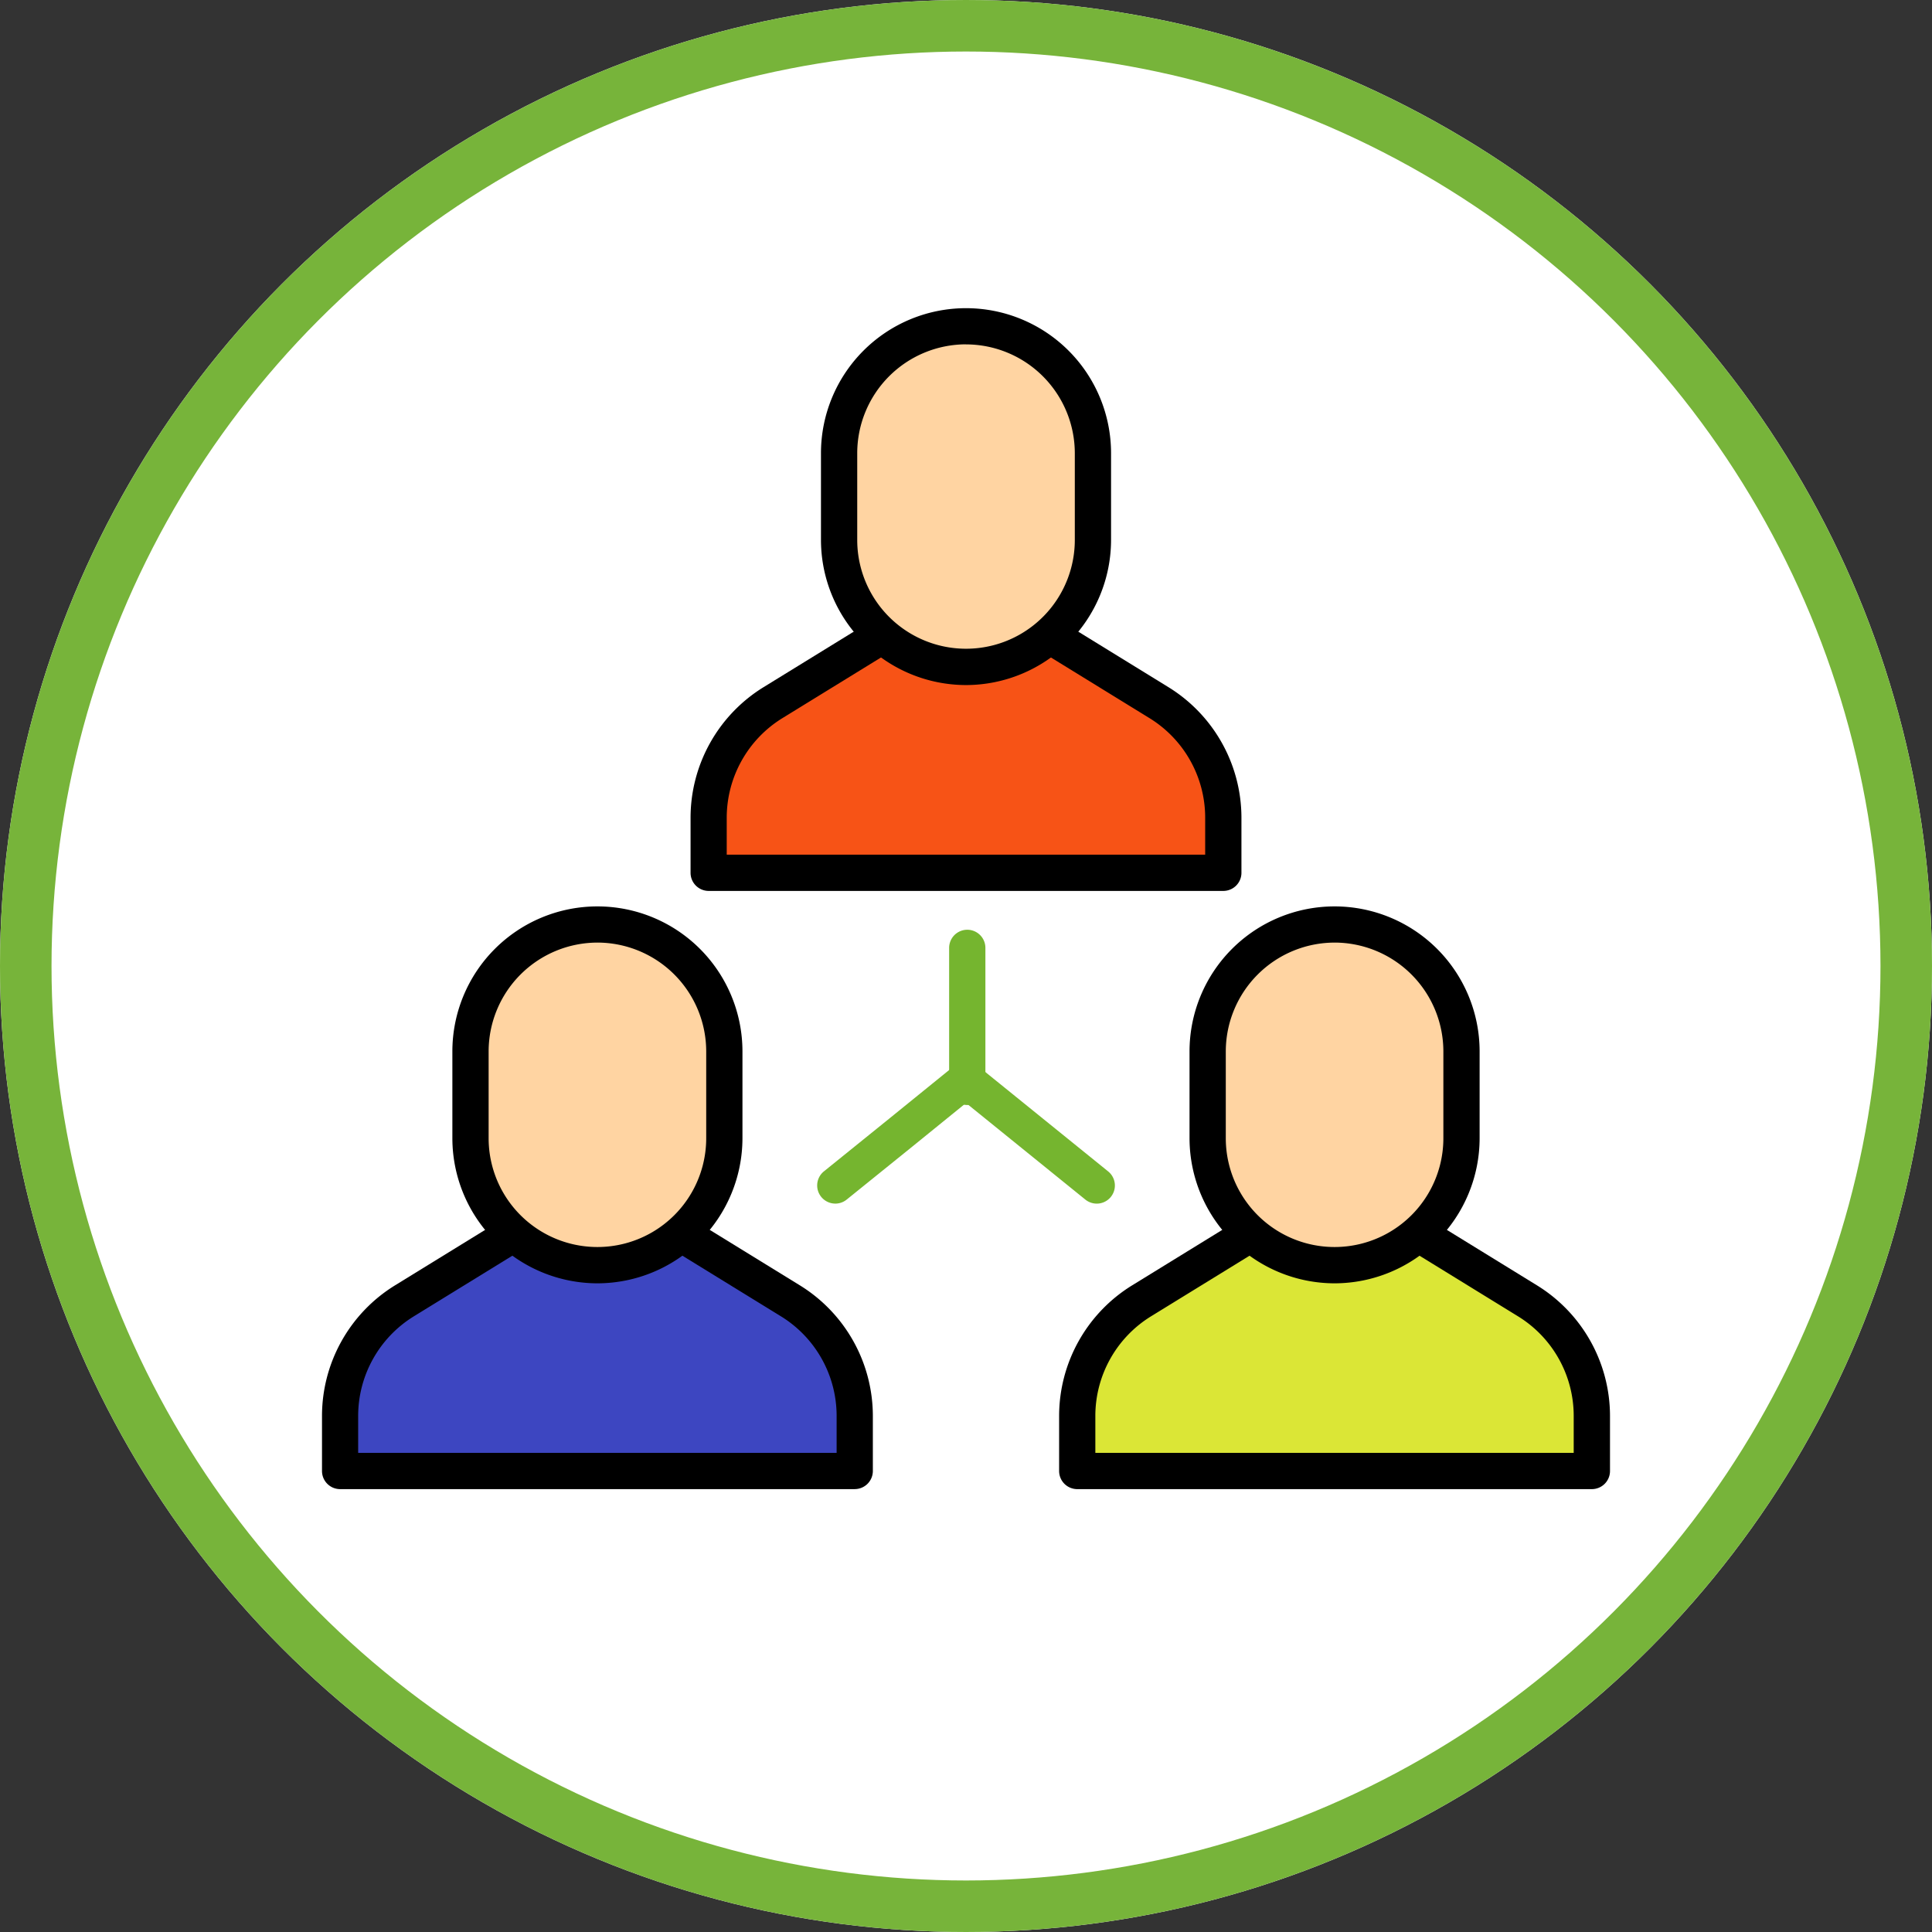 <svg xmlns="http://www.w3.org/2000/svg" width="150" height="150" viewBox="0 0 150 150">
  <rect x="0" y="0" width="150" height="150" fill="#333333" stroke="none"/>
  <g id="Grupo_115958" data-name="Grupo 115958" transform="translate(-725 -1094)">
    <g id="Elipse_5959" data-name="Elipse 5959" transform="translate(725 1094)" fill="#fff" stroke="#77b43a" stroke-width="4">
      <circle cx="75" cy="75" r="75" stroke="none"/>
      <circle cx="75" cy="75" r="73" fill="none"/>
    </g>
    <g id="Grupo_114845" data-name="Grupo 114845" transform="translate(732.348 1108.688)">
      <path id="Trazado_169894" data-name="Trazado 169894" d="M19.366,114.719v-4.306a10.431,10.431,0,0,1,4.965-8.887l11.878-7.311h6.27l11.878,7.311a10.431,10.431,0,0,1,4.965,8.887v4.306Z" transform="translate(-0.307 -15.2)" fill="#3d46c1"/>
      <path id="Trazado_169895" data-name="Trazado 169895" d="M54.214,58.16V53.853a10.431,10.431,0,0,1,4.965-8.887l11.878-7.311h6.27L89.2,44.967a10.431,10.431,0,0,1,4.965,8.887V58.16Z" transform="translate(-6.539 -5.084)" fill="#f75316"/>
      <path id="Trazado_169896" data-name="Trazado 169896" d="M59.014,115.82H19.059a1.407,1.407,0,0,1-1.407-1.407v-4.306a11.916,11.916,0,0,1,5.634-10.086L35.164,92.71A1.4,1.4,0,0,1,35.9,92.5h6.27a1.4,1.4,0,0,1,.738.208l11.878,7.311a11.919,11.919,0,0,1,5.634,10.086v4.306a1.407,1.407,0,0,1-1.407,1.407Zm-38.548-2.815H57.607v-2.9a9.078,9.078,0,0,0-4.3-7.687l-11.54-7.1H36.3l-11.54,7.1a9.091,9.091,0,0,0-4.3,7.687v2.9Z" transform="translate(0 -14.893)"/>
      <path id="Trazado_169897" data-name="Trazado 169897" d="M41.547,93.964h0A9.857,9.857,0,0,1,31.693,84.1V77.369a9.859,9.859,0,0,1,9.854-9.862h0A9.857,9.857,0,0,1,51.4,77.369V84.1a9.859,9.859,0,0,1-9.854,9.862Z" transform="translate(-2.511 -10.423)" fill="#ffd4a2"/>
      <path id="Trazado_169898" data-name="Trazado 169898" d="M41.24,95.065A11.278,11.278,0,0,1,29.979,83.8V77.062a11.261,11.261,0,1,1,22.522,0V83.8A11.278,11.278,0,0,1,41.24,95.065Zm0-26.454a8.458,8.458,0,0,0-8.446,8.452V83.8a8.446,8.446,0,1,0,16.893,0V77.062A8.458,8.458,0,0,0,41.24,68.61Z" transform="translate(-2.205 -10.116)"/>
      <path id="Trazado_169899" data-name="Trazado 169899" d="M78.356,81.617a1.407,1.407,0,0,1-1.407-1.407V69.418a1.407,1.407,0,0,1,2.815,0V80.21A1.407,1.407,0,0,1,78.356,81.617Z" transform="translate(-10.606 -10.513)" fill="#75b52f"/>
      <path id="Trazado_169900" data-name="Trazado 169900" d="M65.875,91.5a1.408,1.408,0,0,1-.885-2.5l5.076-4.1,5.073-4.114a1.4,1.4,0,0,1,1.771,0L87.061,89a1.407,1.407,0,0,1-1.768,2.19l-9.266-7.5-4.19,3.4-5.078,4.1a1.4,1.4,0,0,1-.883.311Z" transform="translate(-8.373 -12.741)" fill="#75b52f"/>
      <path id="Trazado_169901" data-name="Trazado 169901" d="M89.065,114.719v-4.306a10.431,10.431,0,0,1,4.965-8.887l11.878-7.311h6.27l11.878,7.311a10.431,10.431,0,0,1,4.965,8.887v4.306Z" transform="translate(-12.773 -15.2)" fill="#dbe636"/>
      <path id="Trazado_169902" data-name="Trazado 169902" d="M128.71,115.82H88.755a1.407,1.407,0,0,1-1.407-1.407v-4.306a11.916,11.916,0,0,1,5.634-10.086L104.86,92.71a1.4,1.4,0,0,1,.738-.208h6.27a1.4,1.4,0,0,1,.738.208l11.878,7.311a11.919,11.919,0,0,1,5.634,10.086v4.306a1.407,1.407,0,0,1-1.407,1.407Zm-38.548-2.815H127.3v-2.9a9.078,9.078,0,0,0-4.3-7.687l-11.538-7.1H106l-11.54,7.1a9.091,9.091,0,0,0-4.3,7.687v2.9Z" transform="translate(-12.466 -14.893)"/>
      <path id="Trazado_169903" data-name="Trazado 169903" d="M111.246,93.964h0a9.857,9.857,0,0,1-9.854-9.862V77.369a9.859,9.859,0,0,1,9.854-9.862h0a9.857,9.857,0,0,1,9.854,9.862V84.1a9.859,9.859,0,0,1-9.854,9.862Z" transform="translate(-14.978 -10.423)" fill="#ffd4a2"/>
      <path id="Trazado_169904" data-name="Trazado 169904" d="M110.939,95.065A11.278,11.278,0,0,1,99.678,83.8V77.062a11.261,11.261,0,1,1,22.522,0V83.8A11.278,11.278,0,0,1,110.939,95.065Zm0-26.454a8.46,8.46,0,0,0-8.446,8.452V83.8a8.446,8.446,0,1,0,16.893,0V77.062A8.458,8.458,0,0,0,110.939,68.61Z" transform="translate(-14.671 -10.116)"/>
      <path id="Trazado_169905" data-name="Trazado 169905" d="M93.862,59.26H53.907A1.407,1.407,0,0,1,52.5,57.853V53.547a11.916,11.916,0,0,1,5.634-10.086l11.878-7.311a1.4,1.4,0,0,1,.738-.208h6.27a1.4,1.4,0,0,1,.738.208l11.878,7.311A11.919,11.919,0,0,1,95.27,53.547v4.306A1.407,1.407,0,0,1,93.862,59.26ZM55.314,56.446H92.455v-2.9a9.078,9.078,0,0,0-4.3-7.687l-11.538-7.1H71.148l-11.54,7.1a9.091,9.091,0,0,0-4.3,7.687v2.9Z" transform="translate(-6.233 -4.777)"/>
      <path id="Trazado_169906" data-name="Trazado 169906" d="M76.4,37.4h0a9.857,9.857,0,0,1-9.854-9.862V20.809A9.859,9.859,0,0,1,76.4,10.947h0a9.857,9.857,0,0,1,9.854,9.862v6.733A9.859,9.859,0,0,1,76.4,37.4Z" transform="translate(-8.745 -0.307)" fill="#ffd4a2"/>
      <path id="Trazado_169907" data-name="Trazado 169907" d="M76.091,38.5A11.278,11.278,0,0,1,64.83,27.236V20.5a11.261,11.261,0,1,1,22.522,0v6.733A11.278,11.278,0,0,1,76.091,38.5Zm0-26.454A8.46,8.46,0,0,0,67.645,20.5v6.733a8.446,8.446,0,1,0,16.893,0V20.5A8.458,8.458,0,0,0,76.091,12.051Z" transform="translate(-8.438 0)"/>
    </g>
  </g>
</svg>
